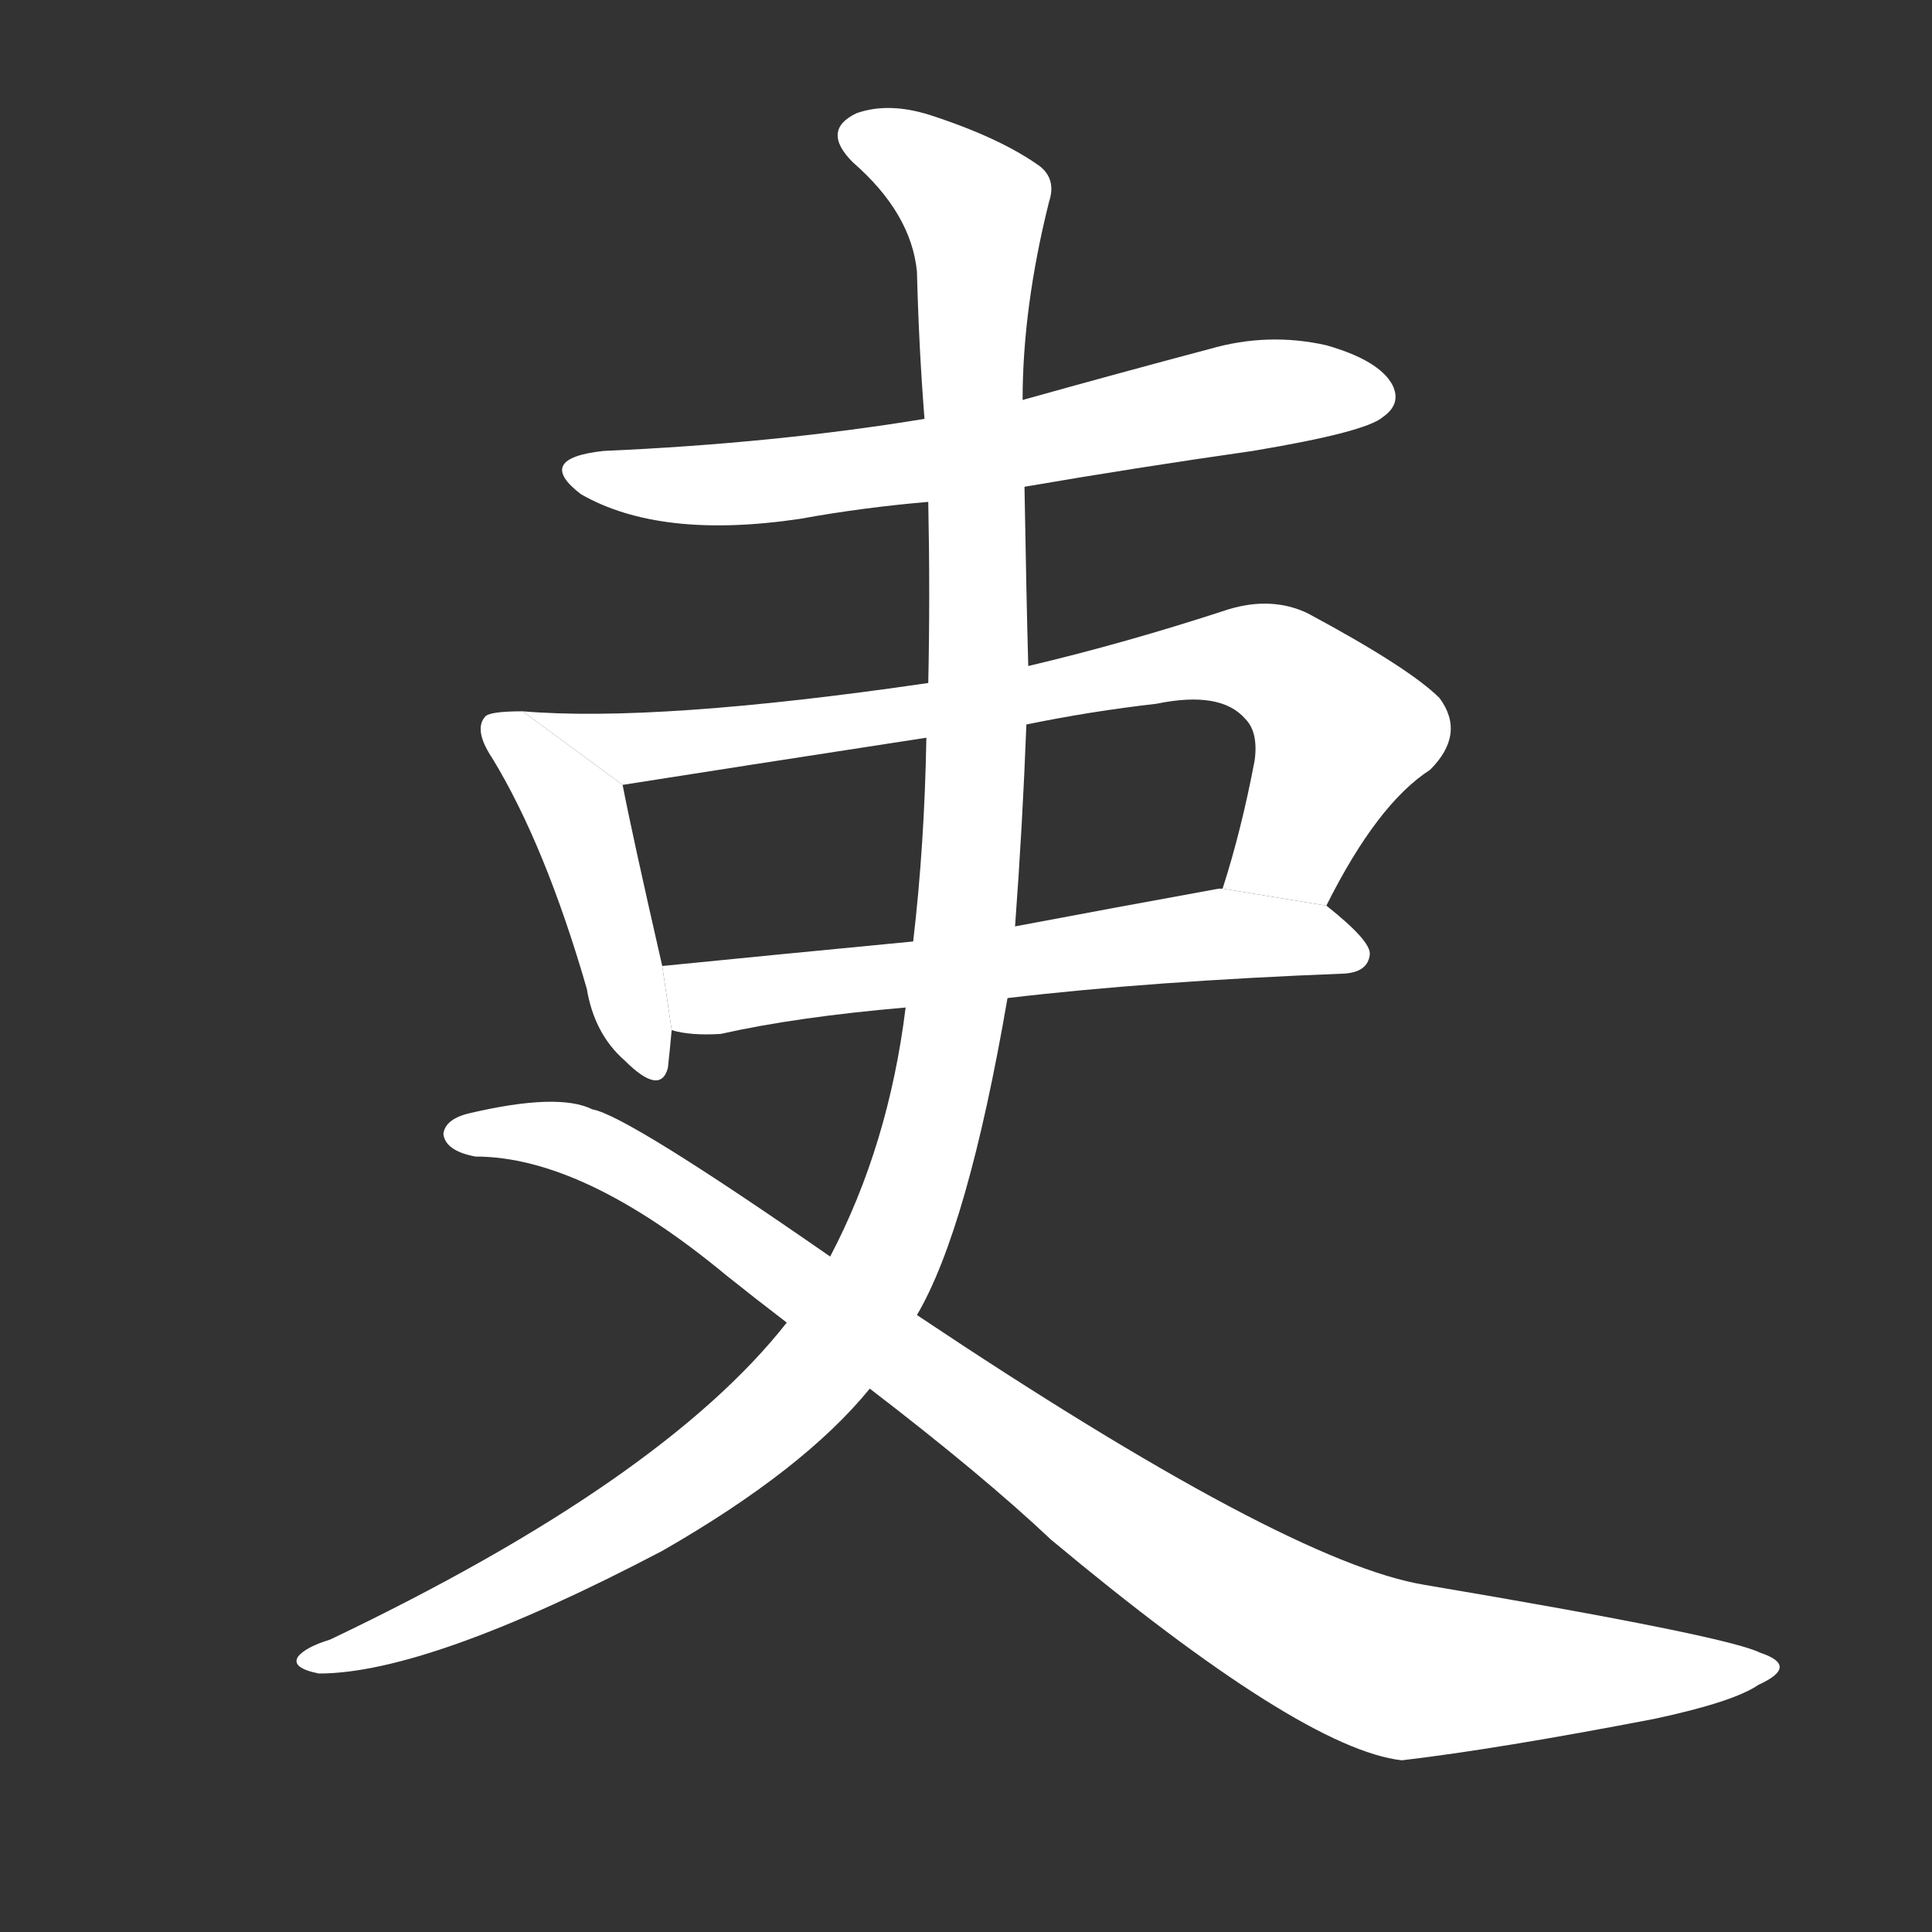 <!-- u540f_li4_government_official_magistrate -->
<!-- 540F -->
<!--  -->
<!--  -->
<svg viewBox="0 0 1024 1024">
  <rect x="0" y="0" width="1024" height="1024" fill="#333333" stroke="none"/>
  <g transform="scale(1, -1) translate(0, -900)">
    <path fill="#FFFFFF" d="M 543 642 Q 601 652 664 661 Q 724 671 733 679 Q 743 686 738 696 Q 731 709 703 717 Q 672 724 641 715 Q 592 702 542 688 L 490 678 Q 411 665 320 661 Q 283 657 308 638 Q 350 614 424 625 Q 457 631 492 634 L 543 642 Z"></path>
    <path fill="#FFFFFF" d="M 277 523 Q 259 523 257 520 Q 251 513 261 498 Q 289 452 311 376 Q 315 352 331 338 Q 350 319 354 334 Q 355 343 356 354 L 351 388 Q 335 458 330 484 L 277 523 Z"></path>
    <path fill="#FFFFFF" d="M 703 420 Q 730 474 758 492 Q 777 511 763 530 Q 747 546 693 575 Q 674 584 651 577 Q 596 559 545 547 L 492 538 Q 348 517 277 523 L 330 484 Q 387 493 491 509 L 544 516 Q 578 523 613 527 Q 647 534 660 519 Q 667 512 665 497 Q 658 460 648 429 L 703 420 Z"></path>
    <path fill="#FFFFFF" d="M 356 354 Q 366 351 382 352 Q 422 361 480 366 L 534 371 Q 610 380 713 384 Q 725 385 726 394 Q 727 401 703 420 L 648 429 Q 647 429 646 429 Q 591 419 538 409 L 484 401 Q 411 394 351 388 L 356 354 Z"></path>
    <path fill="#FFFFFF" d="M 480 366 Q 471 293 440 234 L 417 199 Q 351 115 175 31 Q 162 27 158 22 Q 154 16 169 13 Q 227 13 351 78 Q 426 121 461 164 L 486 203 Q 513 249 534 371 L 538 409 Q 542 463 544 516 L 545 547 Q 544 583 543 642 L 542 688 Q 542 737 556 793 Q 560 805 551 812 Q 530 827 493 839 Q 471 846 454 840 Q 435 831 452 814 Q 483 787 486 756 Q 487 716 490 678 L 492 634 Q 493 585 492 538 L 491 509 Q 490 452 484 401 L 480 366 Z"></path>
    <path fill="#FFFFFF" d="M 440 234 Q 332 309 314 312 Q 296 321 249 310 Q 236 307 235 299 Q 236 290 252 287 Q 309 287 385 224 Q 400 212 417 199 L 461 164 Q 521 118 557 84 Q 690 -27 743 -33 Q 794 -27 877 -11 Q 919 -2 932 7 Q 954 17 933 24 Q 915 33 755 60 Q 682 72 486 203 L 440 234 Z"></path>
  </g>
</svg>
